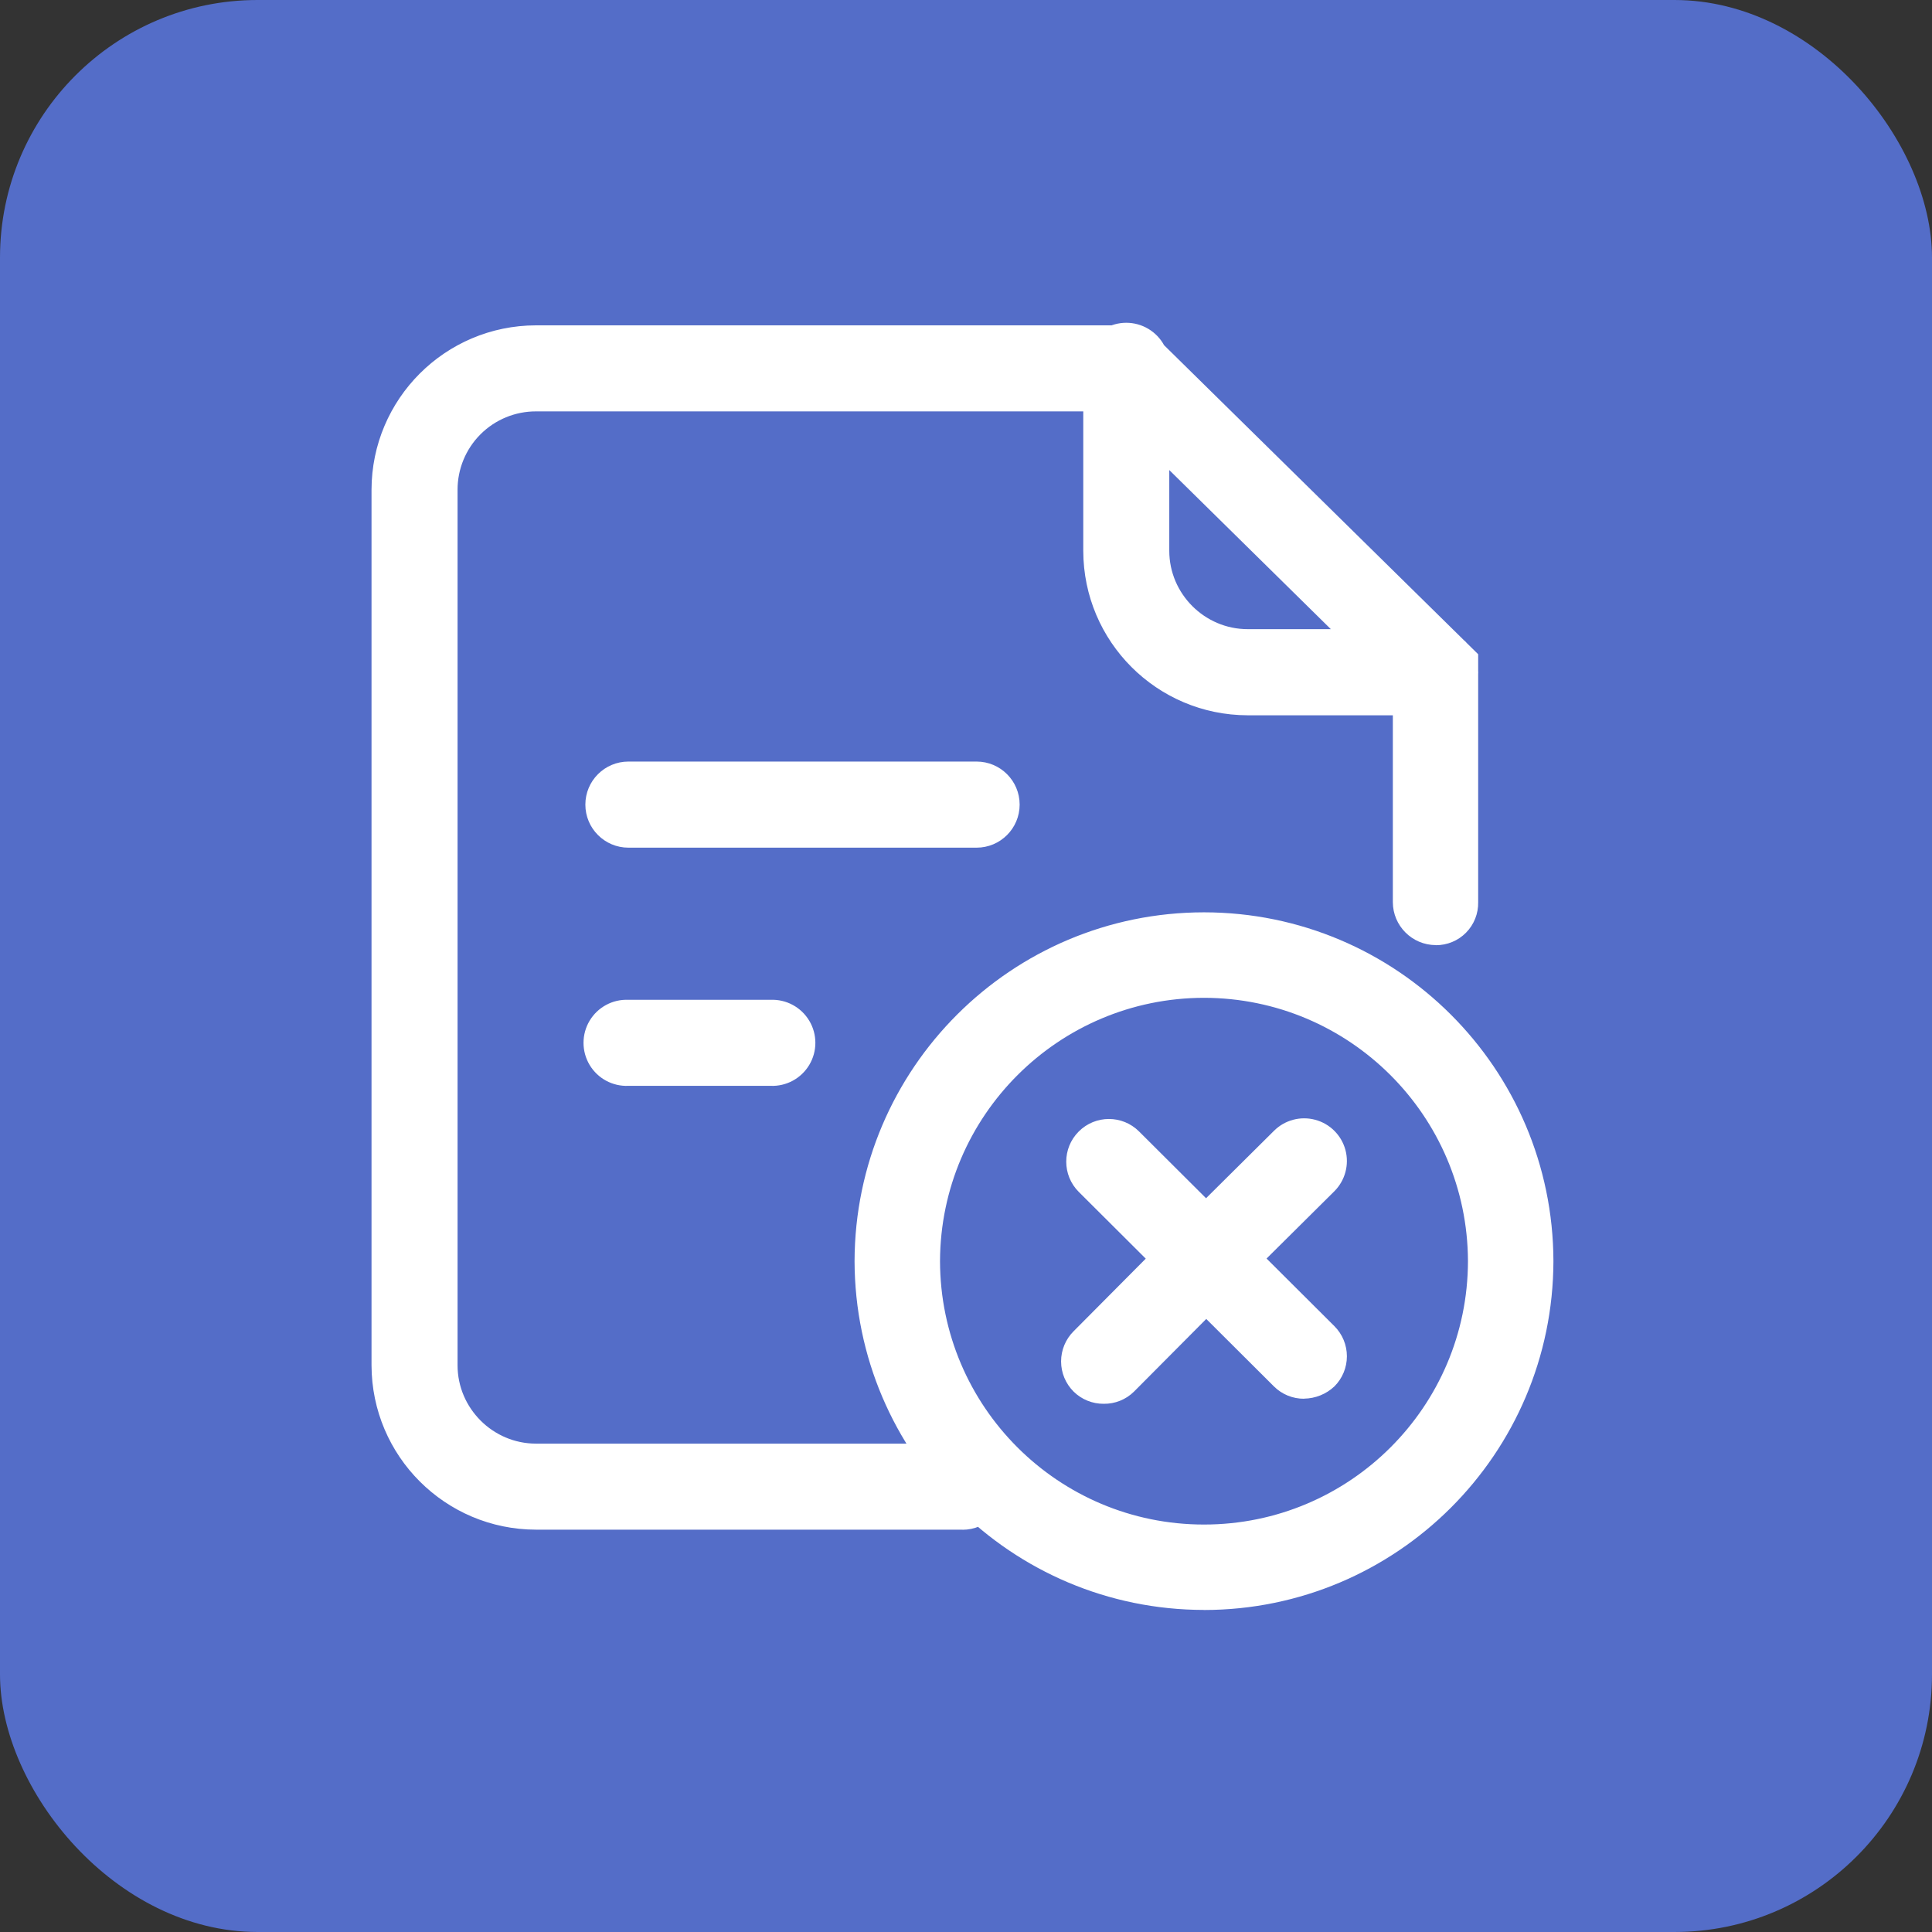 <?xml version="1.0" encoding="UTF-8"?>
<svg width="60px" height="60px" viewBox="0 0 60 60" version="1.1" xmlns="http://www.w3.org/2000/svg" xmlns:xlink="http://www.w3.org/1999/xlink">
    <rect x="0" y="0" width="60" height="60" fill="#333333" stroke="none"/>
    <title>icon/3-wenben jiucuo</title>
    <g id="icon/3-wenben-jiucuo" stroke="none" stroke-width="1" fill="none" fill-rule="evenodd">
        <rect id="矩形备份-4" fill="#546DC8" x="0" y="0" width="60" height="60" rx="8"></rect>
        <path d="M40.502,43.439 C40.151,43.442 39.813,43.305 39.564,43.057 L33.502,37.015 C32.984,36.498 32.983,35.658 33.501,35.14 C34.018,34.622 34.857,34.621 35.375,35.139 L41.44,41.184 C41.689,41.432 41.829,41.769 41.829,42.12 C41.829,42.472 41.689,42.809 41.44,43.057 C41.186,43.296 40.851,43.431 40.502,43.436 L40.502,43.439 Z M37.85,40.026 C37.496,40.027 37.157,39.882 36.912,39.627 C36.662,39.379 36.522,39.041 36.522,38.689 C36.522,38.337 36.662,37.999 36.912,37.751 L39.564,35.119 C39.899,34.784 40.388,34.653 40.845,34.776 C41.303,34.898 41.661,35.256 41.784,35.714 C41.906,36.171 41.775,36.66 41.44,36.995 L38.788,39.627 C38.536,39.872 38.202,40.015 37.85,40.026 L37.85,40.026 Z M34.278,43.596 C33.928,43.599 33.591,43.463 33.342,43.217 C33.093,42.969 32.953,42.632 32.953,42.28 C32.953,41.928 33.093,41.591 33.342,41.343 L36.912,37.751 C37.247,37.416 37.736,37.285 38.194,37.407 C38.651,37.53 39.009,37.888 39.132,38.346 C39.254,38.803 39.123,39.292 38.788,39.627 L35.216,43.219 C34.966,43.465 34.628,43.601 34.278,43.596 L34.278,43.596 Z M44.571,22.214 L38.748,22.214 C35.93,22.209 33.646,19.926 33.642,17.107 L33.642,11.419 C33.62,10.928 33.87,10.465 34.292,10.213 C34.714,9.961 35.241,9.961 35.663,10.213 C36.085,10.465 36.335,10.928 36.313,11.419 L36.313,17.107 C36.313,18.442 37.411,19.539 38.748,19.539 L44.571,19.539 C45.31,19.539 45.908,20.138 45.908,20.876 C45.915,21.233 45.776,21.577 45.524,21.829 C45.272,22.082 44.928,22.22 44.571,22.214 L44.571,22.214 Z M29.89,47.505 L16.645,47.505 C13.827,47.501 11.544,45.219 11.538,42.401 L11.538,15.211 C11.542,12.392 13.826,10.108 16.645,10.104 L34.976,10.104 C35.692,10.135 36.256,10.724 36.256,11.44 C36.256,12.156 35.692,12.745 34.976,12.776 L16.645,12.776 C15.999,12.775 15.379,13.031 14.922,13.488 C14.465,13.945 14.209,14.565 14.21,15.211 L14.21,42.401 C14.21,43.736 15.308,44.833 16.645,44.833 L29.892,44.833 C30.631,44.833 31.229,45.432 31.229,46.171 C31.229,46.909 30.631,47.508 29.892,47.508 L29.89,47.505 Z M37.391,49.998 C31.407,49.993 26.554,45.149 26.539,39.165 C26.554,33.181 31.407,28.337 37.391,28.333 C43.375,28.337 48.228,33.181 48.243,39.165 C48.23,45.15 43.376,49.996 37.391,50 L37.391,49.998 Z M37.391,30.988 C32.874,30.993 29.21,34.648 29.193,39.165 C29.202,43.687 32.87,47.347 37.391,47.346 C41.912,47.347 45.581,43.687 45.589,39.165 C45.572,34.648 41.909,30.993 37.391,30.988 L37.391,30.988 Z M44.591,29.351 C43.854,29.35 43.256,28.751 43.256,28.014 L43.256,21.435 L34.161,12.479 C33.822,12.148 33.685,11.662 33.802,11.204 C33.919,10.745 34.272,10.384 34.728,10.256 C35.184,10.128 35.673,10.252 36.012,10.583 L45.906,20.318 L45.906,28.016 C45.914,28.37 45.778,28.712 45.53,28.964 C45.282,29.216 44.942,29.356 44.589,29.354 L44.591,29.351 Z M30.329,26.325 L19.516,26.325 C18.778,26.325 18.179,25.726 18.179,24.988 C18.179,24.249 18.778,23.651 19.516,23.651 L30.329,23.651 C31.067,23.651 31.666,24.249 31.666,24.988 C31.666,25.726 31.067,26.325 30.329,26.325 Z M23.927,33.722 L19.516,33.722 C19.025,33.743 18.562,33.493 18.31,33.071 C18.059,32.649 18.059,32.123 18.31,31.701 C18.562,31.279 19.025,31.029 19.516,31.05 L23.927,31.05 C24.418,31.029 24.881,31.279 25.133,31.701 C25.385,32.123 25.385,32.649 25.133,33.071 C24.881,33.493 24.418,33.743 23.927,33.722 Z" id="形状" fill="#FFFFFF" fill-rule="nonzero"></path>
    </g>
</svg>